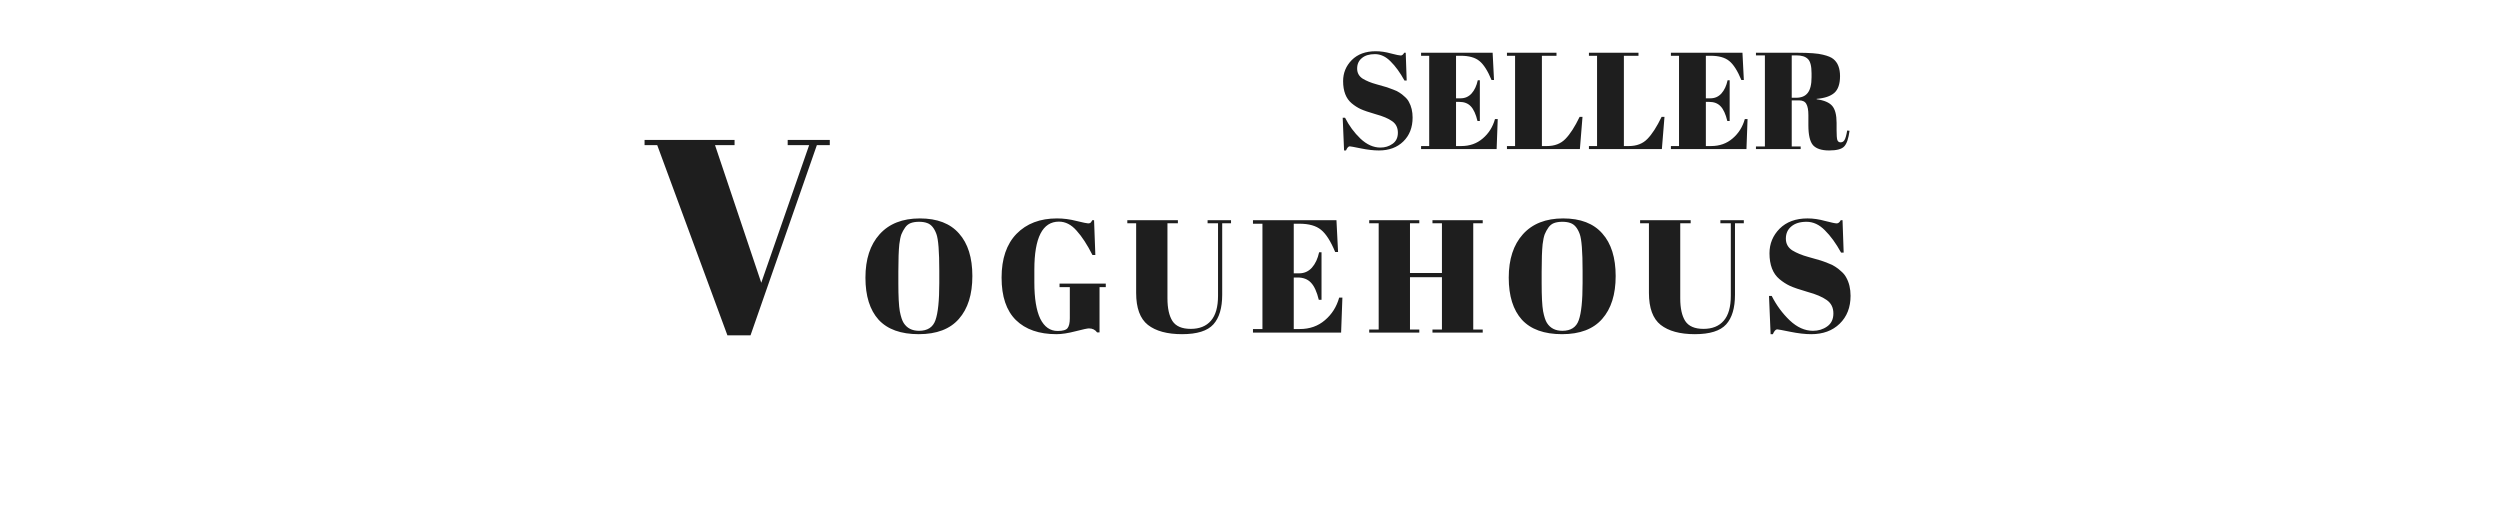 <svg width="218" height="45" viewBox="0 0 218 45" fill="none" xmlns="http://www.w3.org/2000/svg">
<path d="M120.371 12.868C120.771 12.868 121.123 12.76 121.427 12.544C121.739 12.328 121.895 12.004 121.895 11.572C121.895 11.132 121.727 10.796 121.391 10.564C121.063 10.332 120.591 10.132 119.975 9.964C119.367 9.788 118.923 9.636 118.643 9.508C118.371 9.38 118.111 9.212 117.863 9.004C117.367 8.588 117.119 7.944 117.119 7.072C117.119 6.36 117.371 5.748 117.875 5.236C118.387 4.724 119.083 4.468 119.963 4.468C120.387 4.468 120.827 4.532 121.283 4.66C121.747 4.78 122.035 4.84 122.147 4.84C122.259 4.84 122.359 4.76 122.447 4.6H122.579L122.663 7.024H122.471C122.087 6.328 121.683 5.772 121.259 5.356C120.843 4.932 120.387 4.72 119.891 4.72C119.403 4.72 119.023 4.836 118.751 5.068C118.479 5.292 118.343 5.596 118.343 5.98C118.343 6.356 118.503 6.648 118.823 6.856C119.151 7.056 119.551 7.22 120.023 7.348C120.495 7.476 120.803 7.564 120.947 7.612C121.099 7.66 121.283 7.728 121.499 7.816C121.723 7.896 121.903 7.984 122.039 8.08C122.183 8.168 122.331 8.284 122.483 8.428C122.643 8.564 122.767 8.716 122.855 8.884C123.071 9.268 123.179 9.724 123.179 10.252C123.179 11.116 122.907 11.812 122.363 12.34C121.827 12.86 121.119 13.12 120.239 13.12C119.783 13.12 119.259 13.06 118.667 12.94C118.083 12.82 117.759 12.76 117.695 12.76C117.583 12.76 117.475 12.88 117.371 13.12H117.203L117.083 10.264H117.287C117.639 10.96 118.087 11.568 118.631 12.088C119.183 12.608 119.763 12.868 120.371 12.868ZM123.918 4.6H130.158L130.278 6.976H130.062C129.726 6.168 129.374 5.616 129.006 5.32C128.638 5.016 128.098 4.864 127.386 4.864H126.966V8.572H127.374C127.75 8.572 128.066 8.432 128.322 8.152C128.578 7.864 128.758 7.48 128.862 7H129.042V10.552H128.838C128.694 9.952 128.498 9.524 128.25 9.268C128.01 9.012 127.678 8.884 127.254 8.884H126.966V12.736H127.422C128.158 12.736 128.782 12.516 129.294 12.076C129.814 11.636 130.17 11.072 130.362 10.384H130.602L130.506 13H123.918V12.736H124.626V4.864H123.918V4.6ZM131.406 4.6H135.726V4.864H134.454V12.736H134.886C135.566 12.736 136.106 12.528 136.506 12.112C136.914 11.696 137.326 11.056 137.742 10.192H137.994L137.766 13H131.406V12.736H132.114V4.864H131.406V4.6ZM138.555 4.6H142.875V4.864H141.603V12.736H142.035C142.715 12.736 143.255 12.528 143.655 12.112C144.063 11.696 144.475 11.056 144.891 10.192H145.143L144.915 13H138.555V12.736H139.263V4.864H138.555V4.6ZM145.703 4.6H151.943L152.063 6.976H151.847C151.511 6.168 151.159 5.616 150.791 5.32C150.423 5.016 149.883 4.864 149.171 4.864H148.751V8.572H149.159C149.535 8.572 149.851 8.432 150.107 8.152C150.363 7.864 150.543 7.48 150.647 7H150.827V10.552H150.623C150.479 9.952 150.283 9.524 150.035 9.268C149.795 9.012 149.463 8.884 149.039 8.884H148.751V12.736H149.207C149.943 12.736 150.567 12.516 151.079 12.076C151.599 11.636 151.955 11.072 152.147 10.384H152.387L152.291 13H145.703V12.736H146.411V4.864H145.703V4.6ZM156.875 8.752H156.239V12.772H157.019V13H153.119V12.772H153.899V4.828H153.119V4.6H156.743C157.783 4.6 158.519 4.656 158.951 4.768C159.391 4.872 159.699 5 159.875 5.152C160.259 5.464 160.451 5.96 160.451 6.64C160.451 7.32 160.283 7.808 159.947 8.104C159.611 8.392 159.099 8.564 158.411 8.62V8.656C159.059 8.744 159.511 8.936 159.767 9.232C160.023 9.528 160.151 10.024 160.151 10.72V11.356C160.151 11.772 160.171 12.052 160.211 12.196C160.259 12.34 160.355 12.412 160.499 12.412C160.643 12.412 160.755 12.348 160.835 12.22C160.923 12.084 161.003 11.804 161.075 11.38L161.279 11.404C161.191 12.084 161.035 12.54 160.811 12.772C160.595 13.004 160.159 13.12 159.503 13.12C158.847 13.12 158.379 12.968 158.099 12.664C157.827 12.352 157.691 11.772 157.691 10.924V10.048C157.691 9.6 157.631 9.272 157.511 9.064C157.399 8.856 157.187 8.752 156.875 8.752ZM156.239 4.828V8.524H156.623C157.079 8.524 157.415 8.384 157.631 8.104C157.855 7.824 157.967 7.368 157.967 6.736V6.388C157.967 5.756 157.859 5.34 157.643 5.14C157.435 4.932 157.099 4.828 156.635 4.828H156.239Z" fill="#1E1E1E"/>
<path d="M66.382 24.656L70.558 12.656H68.686V12.2H72.358V12.656H71.23L65.446 29.24H63.43L57.31 12.656H56.206V12.2H64.054V12.656H62.35L66.382 24.656ZM81.906 24.674V23.638C81.906 21.93 81.822 20.852 81.654 20.404C81.467 19.891 81.201 19.573 80.856 19.452C80.66 19.377 80.422 19.34 80.142 19.34C79.862 19.34 79.619 19.377 79.414 19.452C79.218 19.527 79.055 19.657 78.924 19.844C78.793 20.031 78.686 20.227 78.602 20.432C78.527 20.637 78.466 20.927 78.42 21.3C78.364 21.841 78.336 22.639 78.336 23.694V24.702C78.336 25.841 78.378 26.653 78.462 27.138C78.555 27.614 78.667 27.955 78.798 28.16C79.087 28.617 79.535 28.846 80.142 28.846C80.879 28.846 81.355 28.538 81.57 27.922C81.794 27.297 81.906 26.214 81.906 24.674ZM80.114 29.14C78.555 29.14 77.388 28.72 76.614 27.88C75.849 27.031 75.466 25.808 75.466 24.212C75.466 22.607 75.876 21.347 76.698 20.432C77.528 19.508 78.7 19.046 80.212 19.046C81.724 19.046 82.862 19.485 83.628 20.362C84.403 21.23 84.79 22.467 84.79 24.072C84.79 25.677 84.398 26.923 83.614 27.81C82.839 28.697 81.672 29.14 80.114 29.14ZM92.225 28.86C92.682 28.86 92.971 28.776 93.093 28.608C93.223 28.44 93.288 28.155 93.288 27.754V25.038H92.392V24.73H96.424V25.038H95.879V28.986H95.668C95.501 28.753 95.263 28.636 94.954 28.636C94.824 28.636 94.432 28.72 93.778 28.888C93.135 29.056 92.584 29.14 92.126 29.14C90.605 29.14 89.424 28.729 88.585 27.908C87.754 27.087 87.338 25.855 87.338 24.212C87.338 22.56 87.772 21.286 88.641 20.39C89.518 19.494 90.694 19.046 92.168 19.046C92.738 19.046 93.307 19.121 93.876 19.27C94.455 19.41 94.791 19.48 94.885 19.48C94.978 19.48 95.048 19.461 95.094 19.424C95.141 19.377 95.192 19.303 95.249 19.2H95.403L95.514 22.238H95.263C94.805 21.333 94.343 20.623 93.876 20.11C93.419 19.587 92.906 19.326 92.337 19.326C90.909 19.326 90.195 20.721 90.195 23.512V24.618C90.195 26.018 90.367 27.077 90.713 27.796C91.067 28.505 91.571 28.86 92.225 28.86ZM101.802 26.018C101.802 26.877 101.947 27.535 102.236 27.992C102.535 28.449 103.067 28.678 103.832 28.678C104.598 28.678 105.186 28.44 105.596 27.964C106.007 27.488 106.212 26.765 106.212 25.794V19.466H105.302V19.2H107.346V19.466H106.576V25.696C106.576 26.853 106.32 27.717 105.806 28.286C105.293 28.855 104.383 29.14 103.076 29.14C101.779 29.14 100.785 28.869 100.094 28.328C99.413 27.787 99.072 26.858 99.072 25.542V19.466H98.302V19.2H102.712V19.466H101.802V26.018ZM109.259 19.2H116.539L116.679 21.972H116.427C116.035 21.029 115.624 20.385 115.195 20.04C114.766 19.685 114.136 19.508 113.305 19.508H112.815V23.834H113.291C113.73 23.834 114.098 23.671 114.397 23.344C114.696 23.008 114.906 22.56 115.027 22H115.237V26.144H114.999C114.831 25.444 114.602 24.945 114.313 24.646C114.033 24.347 113.646 24.198 113.151 24.198H112.815V28.692H113.347C114.206 28.692 114.934 28.435 115.531 27.922C116.138 27.409 116.553 26.751 116.777 25.948H117.057L116.945 29H109.259V28.692H110.085V19.508H109.259V19.2ZM119.395 19.2H123.763V19.466H122.951V23.806H125.737V19.466H124.911V19.2H129.293V19.466H128.467V28.734H129.293V29H124.911V28.734H125.737V24.17H122.951V28.734H123.763V29H119.395V28.734H120.221V19.466H119.395V19.2ZM138.002 24.674V23.638C138.002 21.93 137.918 20.852 137.75 20.404C137.563 19.891 137.297 19.573 136.952 19.452C136.756 19.377 136.518 19.34 136.238 19.34C135.958 19.34 135.715 19.377 135.51 19.452C135.314 19.527 135.15 19.657 135.02 19.844C134.889 20.031 134.782 20.227 134.698 20.432C134.623 20.637 134.562 20.927 134.516 21.3C134.46 21.841 134.432 22.639 134.432 23.694V24.702C134.432 25.841 134.474 26.653 134.558 27.138C134.651 27.614 134.763 27.955 134.894 28.16C135.183 28.617 135.631 28.846 136.238 28.846C136.975 28.846 137.451 28.538 137.666 27.922C137.89 27.297 138.002 26.214 138.002 24.674ZM136.21 29.14C134.651 29.14 133.484 28.72 132.71 27.88C131.944 27.031 131.562 25.808 131.562 24.212C131.562 22.607 131.972 21.347 132.794 20.432C133.624 19.508 134.796 19.046 136.308 19.046C137.82 19.046 138.958 19.485 139.724 20.362C140.498 21.23 140.886 22.467 140.886 24.072C140.886 25.677 140.494 26.923 139.71 27.81C138.935 28.697 137.768 29.14 136.21 29.14ZM146.517 26.018C146.517 26.877 146.662 27.535 146.951 27.992C147.25 28.449 147.782 28.678 148.547 28.678C149.313 28.678 149.901 28.44 150.311 27.964C150.722 27.488 150.927 26.765 150.927 25.794V19.466H150.017V19.2H152.061V19.466H151.291V25.696C151.291 26.853 151.035 27.717 150.521 28.286C150.008 28.855 149.098 29.14 147.791 29.14C146.494 29.14 145.5 28.869 144.809 28.328C144.128 27.787 143.787 26.858 143.787 25.542V19.466H143.017V19.2H147.427V19.466H146.517V26.018ZM158.093 28.846C158.56 28.846 158.971 28.72 159.325 28.468C159.689 28.216 159.871 27.838 159.871 27.334C159.871 26.821 159.675 26.429 159.283 26.158C158.901 25.887 158.35 25.654 157.631 25.458C156.922 25.253 156.404 25.075 156.077 24.926C155.76 24.777 155.457 24.581 155.167 24.338C154.589 23.853 154.299 23.101 154.299 22.084C154.299 21.253 154.593 20.539 155.181 19.942C155.779 19.345 156.591 19.046 157.617 19.046C158.112 19.046 158.625 19.121 159.157 19.27C159.699 19.41 160.035 19.48 160.165 19.48C160.296 19.48 160.413 19.387 160.515 19.2H160.669L160.767 22.028H160.543C160.095 21.216 159.624 20.567 159.129 20.082C158.644 19.587 158.112 19.34 157.533 19.34C156.964 19.34 156.521 19.475 156.203 19.746C155.886 20.007 155.727 20.362 155.727 20.81C155.727 21.249 155.914 21.589 156.287 21.832C156.67 22.065 157.137 22.257 157.687 22.406C158.238 22.555 158.597 22.658 158.765 22.714C158.943 22.77 159.157 22.849 159.409 22.952C159.671 23.045 159.881 23.148 160.039 23.26C160.207 23.363 160.38 23.498 160.557 23.666C160.744 23.825 160.889 24.002 160.991 24.198C161.243 24.646 161.369 25.178 161.369 25.794C161.369 26.802 161.052 27.614 160.417 28.23C159.792 28.837 158.966 29.14 157.939 29.14C157.407 29.14 156.796 29.07 156.105 28.93C155.424 28.79 155.046 28.72 154.971 28.72C154.841 28.72 154.715 28.86 154.593 29.14H154.397L154.257 25.808H154.495C154.906 26.62 155.429 27.329 156.063 27.936C156.707 28.543 157.384 28.846 158.093 28.846Z" fill="#1E1E1E"/>
</svg>
